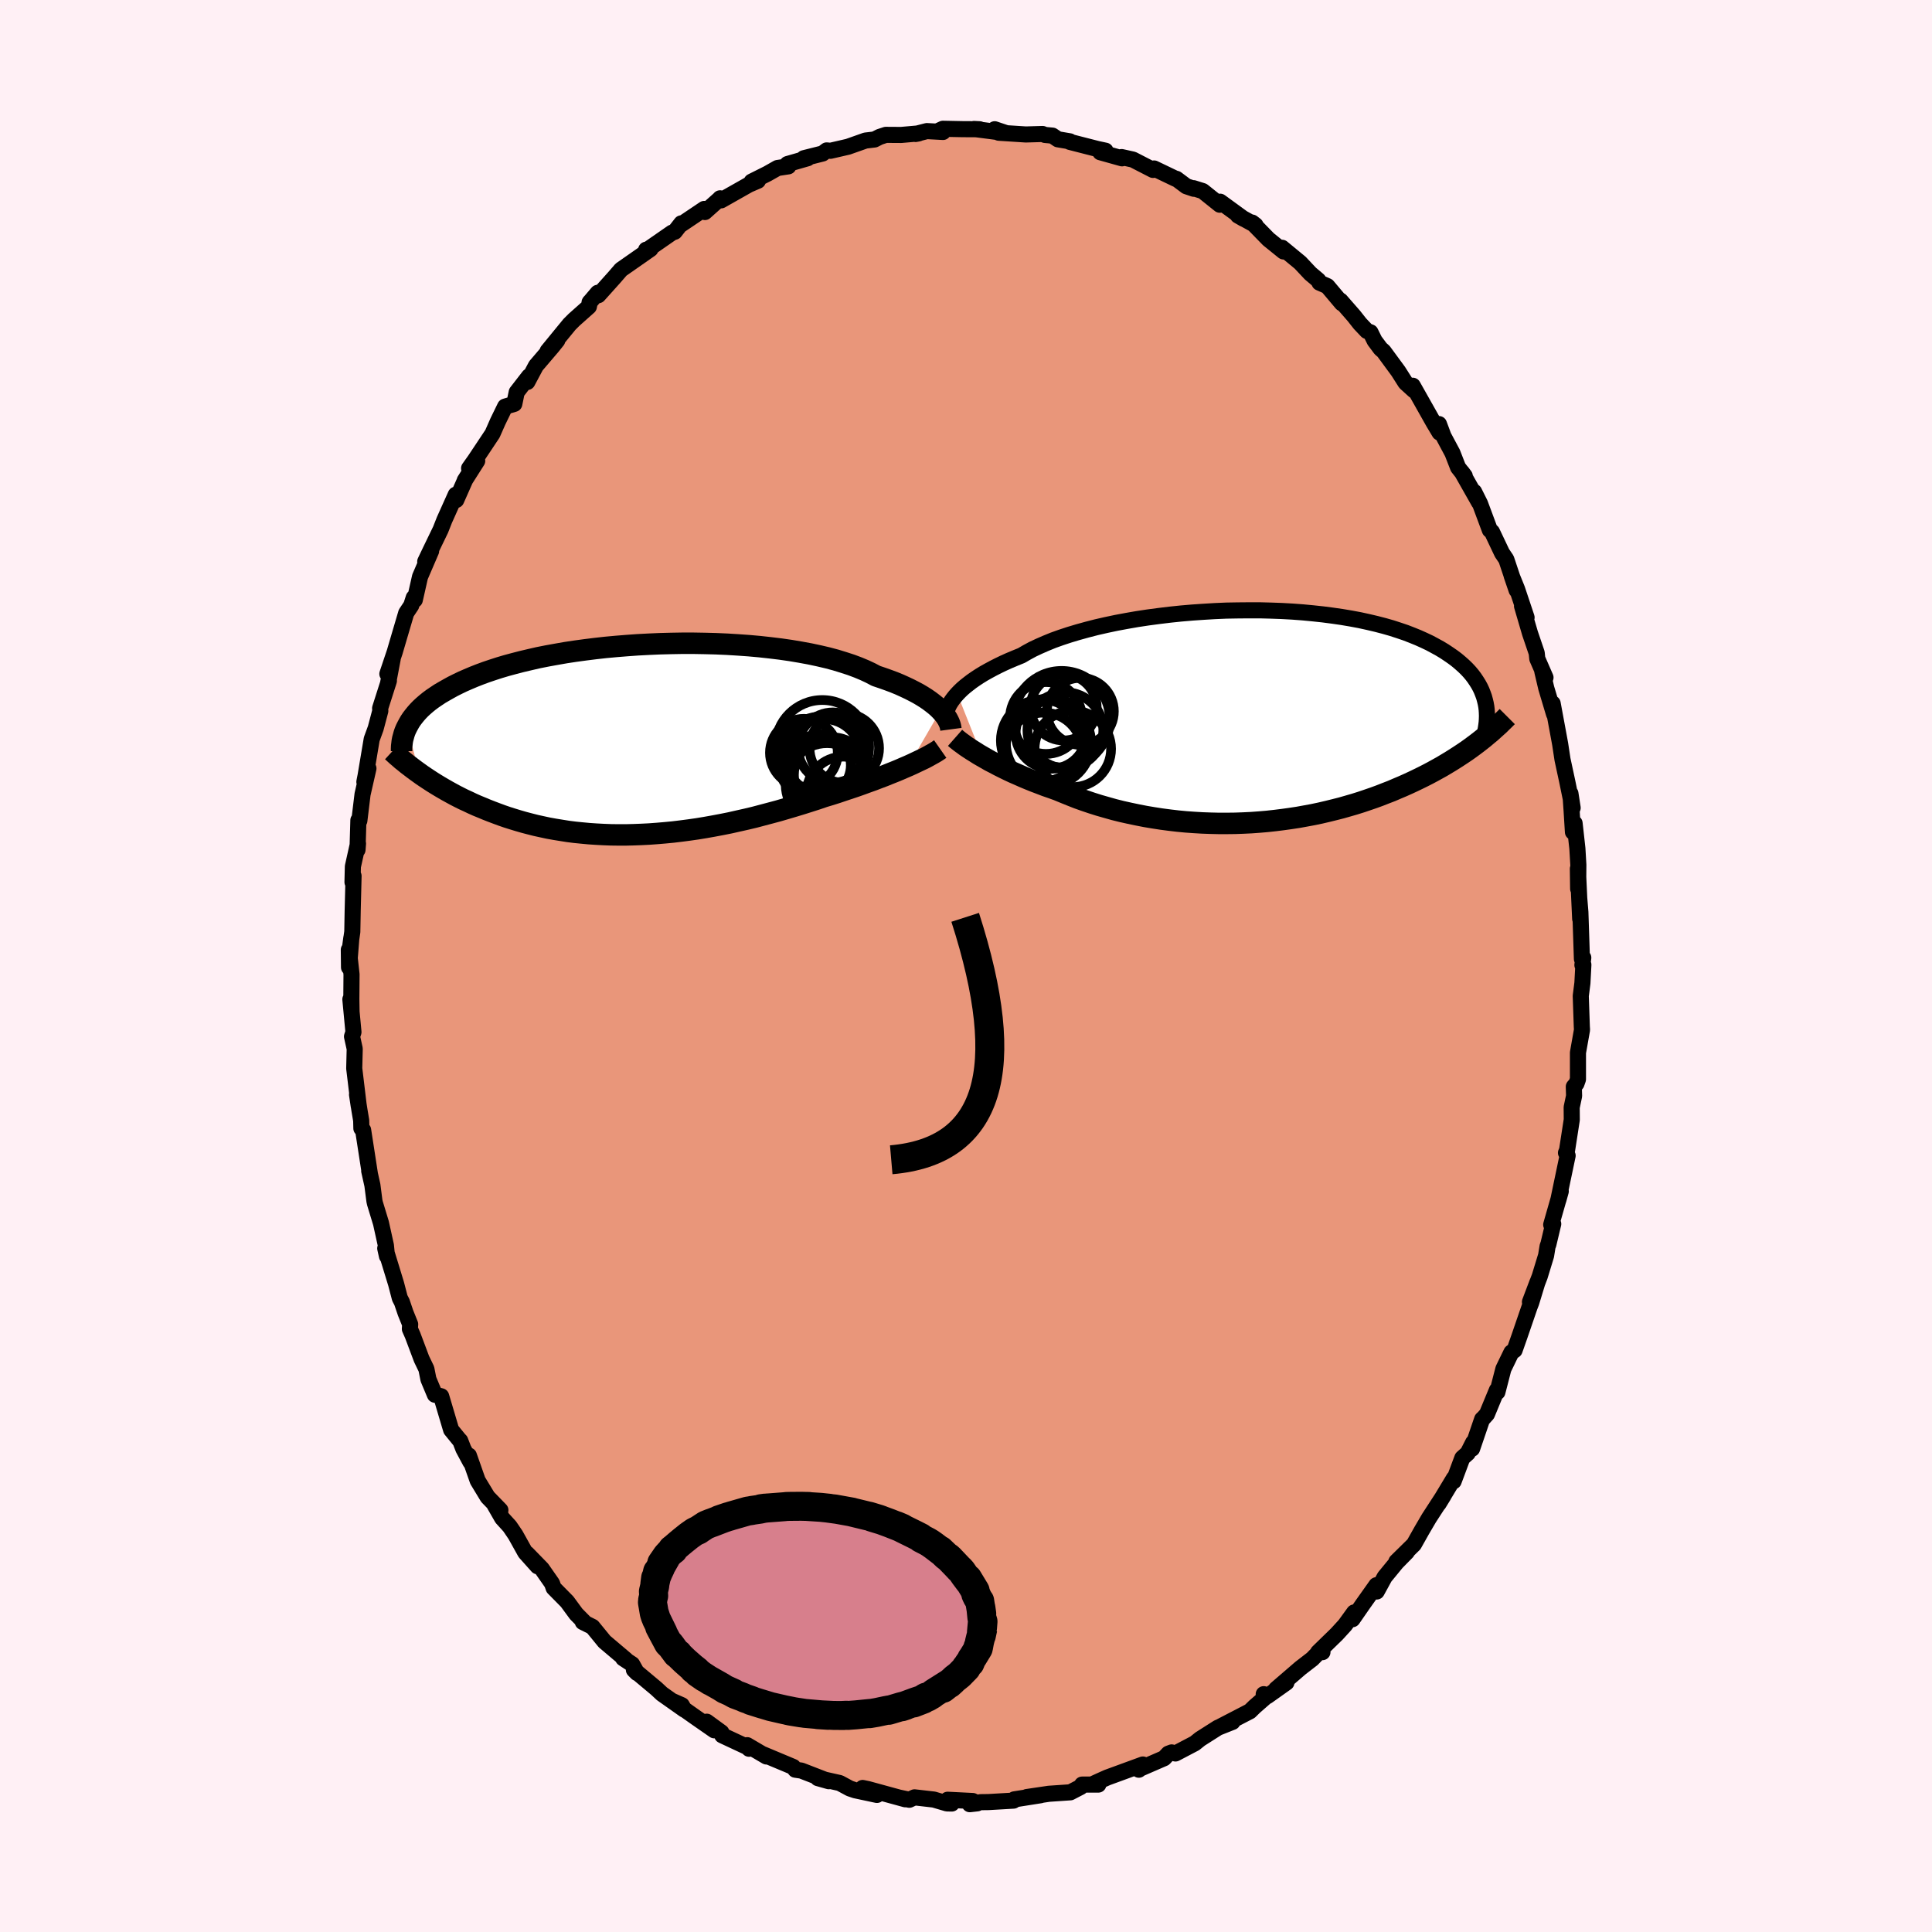 
  <svg viewBox="-100 -100 200 200" xmlns="http://www.w3.org/2000/svg" width="500" height="500" id="face-svg">
    <defs>
      <clipPath id="leftEyeClipPath">
        <polyline points="31.97,-3.06 31.73,-3.3 31.46,-3.54 31.16,-3.78 30.83,-4.03 30.47,-4.28 30.09,-4.52 29.67,-4.77 29.22,-5.01 28.75,-5.25 28.24,-5.49 27.71,-5.73 27.15,-5.96 26.56,-6.18 25.94,-6.4 25.29,-6.62 24.72,-6.92 24.1,-7.21 23.43,-7.49 22.71,-7.76 21.94,-8.01 21.13,-8.26 20.27,-8.49 19.37,-8.7 18.43,-8.9 17.45,-9.08 16.44,-9.25 15.4,-9.4 14.33,-9.53 13.24,-9.65 12.13,-9.75 11,-9.83 9.86,-9.9 8.71,-9.95 7.55,-9.98 6.39,-10 5.22,-10 4.06,-9.98 2.9,-9.95 1.75,-9.9 0.61,-9.84 -0.51,-9.76 -1.62,-9.67 -2.71,-9.57 -3.78,-9.45 -4.82,-9.32 -5.85,-9.18 -6.84,-9.03 -7.81,-8.86 -8.75,-8.69 -9.66,-8.51 -10.53,-8.31 -11.38,-8.11 -12.19,-7.9 -12.97,-7.69 -13.71,-7.47 -14.42,-7.24 -15.1,-7.01 -15.75,-6.77 -16.36,-6.53 -16.95,-6.28 -17.5,-6.04 -18.02,-5.79 -18.52,-5.54 -18.99,-5.28 -19.43,-5.03 -19.86,-4.78 -20.25,-4.52 -20.62,-4.27 -20.97,-4.01 -21.29,-3.75 -21.59,-3.49 -21.87,-3.23 -22.13,-2.96 -22.36,-2.7 -22.57,-2.44 -22.77,-2.18 -22.95,-1.91 -23.1,-1.65 -23.24,-1.39 -22.01,3.44 -21.69,3.67 -21.35,3.9 -21,4.13 -20.65,4.36 -20.28,4.59 -19.9,4.82 -19.51,5.05 -19.11,5.28 -18.71,5.5 -18.29,5.73 -17.86,5.95 -17.42,6.17 -16.96,6.38 -16.5,6.6 -16.03,6.81 -15.54,7.01 -15.04,7.22 -14.53,7.42 -14,7.62 -13.46,7.82 -12.91,8.01 -12.34,8.19 -11.75,8.37 -11.16,8.54 -10.55,8.7 -9.92,8.86 -9.28,9 -8.63,9.14 -7.96,9.26 -7.28,9.37 -6.59,9.48 -5.88,9.57 -5.17,9.64 -4.43,9.71 -3.69,9.76 -2.94,9.8 -2.17,9.83 -1.4,9.84 -0.61,9.84 0.18,9.82 0.98,9.79 1.79,9.75 2.61,9.69 3.44,9.62 4.27,9.54 5.1,9.44 5.94,9.33 6.78,9.21 7.63,9.07 8.47,8.92 9.32,8.76 10.17,8.59 11.01,8.4 11.86,8.21 12.7,8.01 13.53,7.79 14.36,7.57 15.18,7.35 16,7.11 16.81,6.87 17.6,6.63 18.39,6.38 19.17,6.13 19.93,5.87 20.6,5.67 21.26,5.46 21.91,5.24 22.54,5.03 23.17,4.82 23.79,4.6 24.39,4.38 24.98,4.17 25.55,3.95 26.11,3.74 26.65,3.52 27.18,3.31 27.69,3.1 28.17,2.89 28.64,2.69" />
      </clipPath>
      <clipPath id="rightEyeClipPath">
        <polyline points="-30.88,-2.34 -30.64,-2.59 -30.37,-2.85 -30.07,-3.11 -29.74,-3.37 -29.39,-3.64 -29,-3.91 -28.59,-4.18 -28.15,-4.45 -27.67,-4.72 -27.17,-4.99 -26.64,-5.26 -26.08,-5.53 -25.5,-5.79 -24.88,-6.05 -24.24,-6.31 -23.69,-6.63 -23.08,-6.96 -22.42,-7.27 -21.71,-7.58 -20.95,-7.89 -20.14,-8.18 -19.29,-8.46 -18.39,-8.73 -17.45,-8.99 -16.48,-9.24 -15.47,-9.47 -14.43,-9.69 -13.36,-9.89 -12.27,-10.08 -11.15,-10.25 -10.02,-10.4 -8.87,-10.54 -7.71,-10.66 -6.54,-10.76 -5.37,-10.84 -4.2,-10.91 -3.03,-10.96 -1.86,-10.98 -0.7,-10.99 0.45,-10.99 1.58,-10.96 2.7,-10.92 3.79,-10.86 4.87,-10.78 5.92,-10.68 6.95,-10.57 7.95,-10.44 8.92,-10.3 9.87,-10.14 10.78,-9.97 11.65,-9.78 12.5,-9.58 13.31,-9.37 14.08,-9.15 14.82,-8.91 15.53,-8.67 16.2,-8.41 16.84,-8.15 17.44,-7.88 18.01,-7.61 18.55,-7.32 19.06,-7.04 19.54,-6.75 19.99,-6.45 20.41,-6.16 20.81,-5.86 21.18,-5.55 21.53,-5.24 21.85,-4.93 22.14,-4.62 22.41,-4.3 22.65,-3.98 22.87,-3.65 23.07,-3.33 23.25,-3 23.4,-2.68 23.53,-2.35 23.65,-2.02 23.74,-1.69 22.95,2.75 22.59,3.02 22.21,3.3 21.83,3.57 21.43,3.84 21.02,4.11 20.6,4.38 20.17,4.65 19.72,4.92 19.27,5.19 18.8,5.45 18.33,5.71 17.84,5.97 17.33,6.23 16.82,6.48 16.3,6.73 15.76,6.98 15.2,7.23 14.63,7.47 14.05,7.72 13.45,7.95 12.84,8.19 12.21,8.42 11.57,8.64 10.92,8.86 10.25,9.07 9.56,9.27 8.86,9.47 8.15,9.65 7.42,9.83 6.69,10 5.93,10.16 5.17,10.3 4.4,10.44 3.61,10.56 2.82,10.67 2.02,10.77 1.2,10.86 0.38,10.93 -0.45,10.99 -1.28,11.03 -2.12,11.06 -2.96,11.07 -3.81,11.07 -4.66,11.05 -5.51,11.02 -6.36,10.97 -7.21,10.91 -8.05,10.83 -8.9,10.73 -9.74,10.62 -10.58,10.49 -11.41,10.35 -12.23,10.19 -13.04,10.02 -13.85,9.84 -14.65,9.64 -15.43,9.42 -16.2,9.2 -16.96,8.96 -17.7,8.71 -18.43,8.45 -19.14,8.17 -19.83,7.89 -20.51,7.61 -21.12,7.39 -21.73,7.18 -22.33,6.95 -22.91,6.73 -23.48,6.5 -24.03,6.27 -24.57,6.03 -25.1,5.8 -25.61,5.56 -26.1,5.32 -26.58,5.08 -27.03,4.84 -27.48,4.61 -27.9,4.37 -28.3,4.14" />
      </clipPath>
      <filter id="fuzzy">
        <feTurbulence id="turbulence" baseFrequency="0.05" numOctaves="3" type="noise" result="noise" />
        <feDisplacementMap in="SourceGraphic" in2="noise" scale="2" />
      </filter>
      <linearGradient id="rainbowGradient" x1="0%" y1="0%" x2="100%" y2="0%">
        <stop offset="0%" style="stop-color: rgb(233, 236, 239); stop-opacity: 1" />
        <stop offset="50%" style="stop-color: rgb(148, 0, 211); stop-opacity: 1" />
        <stop offset="100%" style="stop-color: rgb(185, 55, 55); stop-opacity: 1" />
      </linearGradient>
    </defs>
    <rect x="-100" y="-100" width="100%" height="100%" fill="rgb(255, 240, 245)" />
    <polyline id="faceContour" points="63.81,-0.1 63.91,-0.13 63.81,1.77 63.64,3.1 63.75,6.3 63.77,6.6 63.35,8.97 63.35,11.73 63.19,12.18 62.92,12.49 62.95,13.45 62.7,14.63 62.71,15.91 62.22,19.08 62.11,19.34 62.28,19.63 61.57,23.02 61.32,24.22 61.57,23.32 60.58,26.78 60.79,26.7 60.28,28.84 60.21,28.99 60.05,29.98 59.39,32.14 58.38,34.78 59.16,32.72 58.51,34.85 58.34,35.29 57.28,38.38 56.79,39.77 56.46,40 55.63,41.71 55.01,44.11 54.96,43.9 53.93,46.39 53.59,46.77 53.43,46.92 52.39,49.97 52.5,49.33 51.94,50.43 51.38,50.93 50.48,53.34 50.51,53.03 48.92,55.67 49.43,54.84 47.93,57.15 47.18,58.43 46.37,59.87 44.55,61.66 45.64,60.66 44.57,61.75 43.34,63.25 42.52,64.75 42.48,64.1 41.09,66.06 40.01,67.62 40.18,66.92 39.23,68.23 38.39,69.15 36.45,71.04 36.9,71.03 36.59,70.97 35.85,71.73 34.62,72.68 32.09,74.86 33.17,74.18 31.2,75.58 30.82,75.38 31.06,75.64 29.87,76.68 29.39,77.15 26.38,78.71 27.59,78.25 26.08,78.85 24.24,80.02 23.68,80.47 21.68,81.52 21.29,81.41 20.95,81.54 20.51,82.01 18.02,83.09 17.89,83.2 18.31,82.66 14.62,84.01 13.86,84.35 13.25,84.63 13.7,84.74 12.02,84.74 11.86,84.99 10.8,85.54 8.59,85.69 6.29,86.03 7.73,85.84 5,86.27 4.92,86.4 2.33,86.55 1.52,86.56 0.39,86.77 1.17,86.68 0.7,86.44 -1.9,86.31 -1.47,86.7 -1.97,86.69 -3.33,86.29 -5.33,86.06 -5.87,86.31 -6.95,86.08 -6.29,86.26 -10.13,85.21 -10.7,85.09 -9.22,85.81 -11.47,85.33 -12.03,85.14 -13.07,84.58 -15.34,84.07 -14.21,84.39 -17.05,83.29 -17.67,83.2 -17.89,82.91 -20.97,81.62 -20.66,81.83 -22.65,80.66 -22.46,81.03 -22.48,80.93 -25.24,79.64 -25.32,79.34 -26.84,78.23 -26.06,79.12 -27.96,77.8 -30.35,76.11 -29.42,76.52 -29.16,76.98 -31.47,75.35 -32.05,74.81 -34.38,72.86 -34.05,73.19 -34.56,72.28 -35.49,71.67 -35.21,71.81 -37.42,69.94 -38.67,68.41 -39.67,67.91 -39.5,67.94 -40.35,67.08 -41.29,65.8 -42.69,64.38 -42.85,63.92 -43.91,62.4 -45.44,60.83 -44.35,62.14 -45.62,60.72 -46.64,58.89 -47.23,58.02 -48.02,57.15 -48.8,55.79 -48.2,56.33 -49.52,54.97 -50.55,53.27 -51.46,50.68 -51.3,51.35 -52.03,49.99 -52.36,49.14 -52.47,49.03 -53.3,48.01 -54.33,44.54 -54.98,44.38 -55.65,42.78 -55.86,41.72 -56.36,40.68 -57.28,38.23 -57.57,37.57 -57.54,37.09 -58.02,35.9 -58.4,34.78 -58.61,34.38 -59,32.89 -60.12,29.23 -59.94,30.04 -60.05,28.93 -60.56,26.62 -61.19,24.55 -61.24,24.32 -61.45,22.69 -61.78,21.21 -61.72,21.45 -62.41,16.98 -62.59,16.81 -62.61,15.99 -62.79,14.92 -63.04,13.31 -62.86,14.51 -63.33,10.6 -63.28,8.57 -63.56,7.3 -63.41,6.84 -63.73,3.45 -63.61,4.65 -63.63,3.44 -63.61,0.87 -63.89,-1.68 -63.87,0.14 -63.63,-2.9 -63.75,-2.01 -63.53,-3.54 -63.49,-5.72 -63.4,-9.32 -63.51,-8.68 -63.47,-10.3 -62.94,-12.68 -62.99,-12.03 -62.9,-15.09 -62.8,-15.04 -62.47,-17.77 -61.86,-20.45 -62.28,-19.06 -62.16,-19.67 -61.52,-23.48 -61.11,-24.6 -60.63,-26.41 -60.65,-26.68 -59.74,-29.53 -59.84,-29.21 -59.35,-31.79 -59.9,-30.24 -59.14,-32.5 -58.62,-34.27 -57.95,-36.54 -57.43,-37.32 -57.17,-38.13 -57.06,-37.9 -56.52,-40.29 -55.37,-42.96 -55.98,-41.87 -55.43,-43.02 -54.39,-45.17 -54,-46.16 -52.82,-48.79 -52.77,-48.24 -51.84,-50.34 -51.89,-50.26 -50.6,-52.29 -51.44,-51.52 -50.83,-52.38 -49.02,-55.1 -48.46,-56.37 -47.71,-57.91 -46.76,-58.19 -46.51,-59.4 -45.24,-61.04 -45.41,-60.46 -44.52,-62.13 -42.83,-64.11 -42.31,-64.76 -43.31,-63.66 -41.05,-66.42 -40.57,-66.9 -39.04,-68.26 -38.94,-68.74 -38.97,-68.69 -38.12,-69.69 -38.06,-69.44 -36.41,-71.28 -35.71,-72.09 -32.66,-74.22 -33.11,-74.15 -33.16,-74.02 -30.42,-75.92 -30.15,-76.01 -29.47,-76.88 -29.48,-76.77 -27.1,-78.37 -27.03,-78.05 -25.54,-79.38 -25.46,-79.47 -25.35,-79.26 -22.47,-80.89 -21.54,-81.29 -22.19,-81.2 -20.55,-82.02 -19.51,-82.61 -18.39,-82.78 -18.48,-83.02 -16.39,-83.62 -16.79,-83.62 -14.84,-84.11 -14.42,-84.43 -14.03,-84.39 -12.21,-84.81 -10.4,-85.45 -9.47,-85.56 -8.94,-85.83 -8.3,-86.04 -6.71,-86.03 -4.9,-86.19 -5.22,-86.13 -4.05,-86.43 -2.38,-86.34 -2.97,-86.4 -2.39,-86.67 -0.36,-86.63 1.41,-86.62 0.83,-86.65 4.16,-86.22 2.97,-86.62 3.39,-86.26 6.19,-86.08 7.93,-86.13 8.18,-86.03 8.95,-85.96 9.51,-85.58 10.75,-85.37 10.75,-85.31 13.6,-84.58 14.44,-84.4 13.9,-84.24 16.15,-83.61 16.11,-83.74 17.28,-83.48 19.36,-82.41 19.47,-82.56 21.7,-81.49 21.78,-81.49 22.81,-80.72 23.58,-80.46 23.55,-80.52 24.51,-80.22 26.27,-78.81 26.31,-79.12 28.74,-77.35 28.15,-77.69 29.97,-76.69 29.62,-76.96 31.31,-75.23 32.87,-73.97 32.72,-74.35 34.6,-72.8 35.65,-71.68 36.47,-70.99 36.59,-70.74 37.41,-70.38 38.91,-68.6 38.77,-68.88 40.15,-67.3 40.79,-66.49 41.5,-65.74 41.87,-65.6 42.3,-64.73 42.92,-63.9 43.23,-63.63 44.75,-61.56 45.5,-60.38 46.38,-59.58 46.25,-60.07 48.41,-56.24 49.02,-55.22 48.96,-56.1 49.43,-54.84 50.36,-53.1 50.94,-51.61 51.63,-50.73 51.33,-51.13 53.11,-47.99 52.6,-49.09 53.21,-47.87 54.23,-45.13 54.45,-44.94 55.49,-42.75 55.93,-42.1 57,-38.9 56.48,-40.42 57.05,-39.01 58.03,-36.08 57.56,-37.26 58.39,-34.43 59.08,-32.4 59.14,-31.81 59.99,-29.86 59.66,-30.5 60.07,-28.76 60.87,-26.09 60.73,-27.18 61.43,-23.4 61.51,-22.96 61.75,-21.38 62.25,-19.06 62.8,-16.37 62.57,-17.86 62.69,-16.13 62.83,-13.87 63,-14.78 63.29,-12.17 63.39,-10.47 63.37,-7.99 63.34,-10.07 63.58,-4.88 63.48,-7.04 63.6,-5.58 63.76,-0.73 63.9,-0.86 63.81,-0.1 63.91,-0.13" fill="rgb(233, 150, 122)" stroke="black" stroke-width="1.667" stroke-linejoin="round" filter="url(#fuzzy)" />
    <g transform="translate(29.98 -25.83)">
      <polyline id="rightCountour" points="-30.88,-2.34 -30.64,-2.59 -30.37,-2.85 -30.07,-3.11 -29.74,-3.37 -29.39,-3.64 -29,-3.91 -28.59,-4.18 -28.15,-4.45 -27.67,-4.72 -27.17,-4.99 -26.64,-5.26 -26.08,-5.53 -25.5,-5.79 -24.88,-6.05 -24.24,-6.31 -23.69,-6.63 -23.08,-6.96 -22.42,-7.27 -21.71,-7.58 -20.95,-7.89 -20.14,-8.18 -19.29,-8.46 -18.39,-8.73 -17.45,-8.99 -16.48,-9.24 -15.47,-9.47 -14.43,-9.69 -13.36,-9.89 -12.27,-10.08 -11.15,-10.25 -10.02,-10.4 -8.87,-10.54 -7.71,-10.66 -6.54,-10.76 -5.37,-10.84 -4.2,-10.91 -3.03,-10.96 -1.86,-10.98 -0.7,-10.99 0.45,-10.99 1.58,-10.96 2.7,-10.92 3.79,-10.86 4.87,-10.78 5.92,-10.68 6.95,-10.57 7.95,-10.44 8.92,-10.3 9.87,-10.14 10.78,-9.97 11.65,-9.78 12.5,-9.58 13.31,-9.37 14.08,-9.15 14.82,-8.91 15.53,-8.67 16.2,-8.41 16.84,-8.15 17.44,-7.88 18.01,-7.61 18.55,-7.32 19.06,-7.04 19.54,-6.75 19.99,-6.45 20.41,-6.16 20.81,-5.86 21.18,-5.55 21.53,-5.24 21.85,-4.93 22.14,-4.62 22.41,-4.3 22.65,-3.98 22.87,-3.65 23.07,-3.33 23.25,-3 23.4,-2.68 23.53,-2.35 23.65,-2.02 23.74,-1.69 22.95,2.75 22.59,3.02 22.21,3.3 21.83,3.57 21.43,3.84 21.02,4.11 20.6,4.38 20.17,4.65 19.72,4.92 19.27,5.19 18.8,5.45 18.33,5.71 17.84,5.97 17.33,6.23 16.82,6.48 16.3,6.73 15.76,6.98 15.2,7.23 14.63,7.47 14.05,7.72 13.45,7.95 12.84,8.19 12.21,8.42 11.57,8.64 10.92,8.86 10.25,9.07 9.56,9.27 8.86,9.47 8.15,9.65 7.42,9.83 6.69,10 5.93,10.16 5.17,10.3 4.4,10.44 3.61,10.56 2.82,10.67 2.02,10.77 1.2,10.86 0.38,10.93 -0.45,10.99 -1.28,11.03 -2.12,11.06 -2.96,11.07 -3.81,11.07 -4.66,11.05 -5.51,11.02 -6.36,10.97 -7.21,10.91 -8.05,10.83 -8.9,10.73 -9.74,10.62 -10.58,10.49 -11.41,10.35 -12.23,10.19 -13.04,10.02 -13.85,9.84 -14.65,9.64 -15.43,9.42 -16.2,9.2 -16.96,8.96 -17.7,8.71 -18.43,8.45 -19.14,8.17 -19.83,7.89 -20.51,7.61 -21.12,7.39 -21.73,7.18 -22.33,6.95 -22.91,6.73 -23.48,6.5 -24.03,6.27 -24.57,6.03 -25.1,5.8 -25.61,5.56 -26.1,5.32 -26.58,5.08 -27.03,4.84 -27.48,4.61 -27.9,4.37 -28.3,4.14" fill="white" stroke="white" stroke-width="0" stroke-linejoin="round" filter="url(#fuzzy)" />
    </g>
    <g transform="translate(-34.6 -23.41)">
      <polyline id="leftCountour" points="31.97,-3.06 31.73,-3.3 31.46,-3.54 31.16,-3.78 30.83,-4.03 30.47,-4.28 30.09,-4.52 29.67,-4.77 29.22,-5.01 28.75,-5.25 28.24,-5.49 27.71,-5.73 27.15,-5.96 26.56,-6.18 25.94,-6.4 25.29,-6.62 24.72,-6.92 24.1,-7.21 23.43,-7.49 22.71,-7.76 21.94,-8.01 21.13,-8.26 20.27,-8.49 19.37,-8.7 18.43,-8.9 17.45,-9.08 16.44,-9.25 15.4,-9.4 14.33,-9.53 13.24,-9.65 12.13,-9.75 11,-9.83 9.86,-9.9 8.71,-9.95 7.55,-9.98 6.39,-10 5.22,-10 4.06,-9.98 2.9,-9.95 1.75,-9.9 0.61,-9.84 -0.51,-9.76 -1.62,-9.67 -2.71,-9.57 -3.78,-9.45 -4.82,-9.32 -5.85,-9.18 -6.84,-9.03 -7.81,-8.86 -8.75,-8.69 -9.66,-8.51 -10.53,-8.31 -11.38,-8.11 -12.19,-7.9 -12.97,-7.69 -13.71,-7.47 -14.42,-7.24 -15.1,-7.01 -15.75,-6.77 -16.36,-6.53 -16.95,-6.28 -17.5,-6.04 -18.02,-5.79 -18.52,-5.54 -18.99,-5.28 -19.43,-5.03 -19.86,-4.78 -20.25,-4.52 -20.62,-4.27 -20.97,-4.01 -21.29,-3.75 -21.59,-3.49 -21.87,-3.23 -22.13,-2.96 -22.36,-2.7 -22.57,-2.44 -22.77,-2.18 -22.95,-1.91 -23.1,-1.65 -23.24,-1.39 -22.01,3.44 -21.69,3.67 -21.35,3.9 -21,4.13 -20.65,4.36 -20.28,4.59 -19.9,4.82 -19.51,5.05 -19.11,5.28 -18.71,5.5 -18.29,5.73 -17.86,5.95 -17.42,6.17 -16.96,6.38 -16.5,6.6 -16.03,6.81 -15.54,7.01 -15.04,7.22 -14.53,7.42 -14,7.62 -13.46,7.82 -12.91,8.01 -12.34,8.19 -11.75,8.37 -11.16,8.54 -10.55,8.7 -9.92,8.86 -9.28,9 -8.63,9.14 -7.96,9.26 -7.28,9.37 -6.59,9.48 -5.88,9.57 -5.17,9.64 -4.43,9.71 -3.69,9.76 -2.94,9.8 -2.17,9.83 -1.4,9.84 -0.61,9.84 0.18,9.82 0.98,9.79 1.79,9.75 2.61,9.69 3.44,9.62 4.27,9.54 5.1,9.44 5.94,9.33 6.78,9.21 7.63,9.07 8.47,8.92 9.32,8.76 10.17,8.59 11.01,8.4 11.86,8.21 12.7,8.01 13.53,7.79 14.36,7.57 15.18,7.35 16,7.11 16.81,6.87 17.6,6.63 18.39,6.38 19.17,6.13 19.93,5.87 20.6,5.67 21.26,5.46 21.91,5.24 22.54,5.03 23.17,4.82 23.79,4.6 24.39,4.38 24.98,4.17 25.55,3.95 26.11,3.74 26.65,3.52 27.18,3.31 27.69,3.1 28.17,2.89 28.64,2.69" fill="white" stroke="white" stroke-width="0" stroke-linejoin="round" filter="url(#fuzzy)" />
    </g>
    <g transform="translate(29.98 -25.83)">
      <polyline id="rightUpper" points="-32.08,-0.27 -32.04,-0.43 -31.98,-0.6 -31.92,-0.78 -31.83,-0.97 -31.73,-1.18 -31.61,-1.39 -31.46,-1.62 -31.29,-1.85 -31.1,-2.09 -30.88,-2.34 -30.64,-2.59 -30.37,-2.85 -30.07,-3.11 -29.74,-3.37 -29.39,-3.64 -29,-3.91 -28.59,-4.18 -28.15,-4.45 -27.67,-4.72 -27.17,-4.99 -26.64,-5.26 -26.08,-5.53 -25.5,-5.79 -24.88,-6.05 -24.24,-6.31 -23.69,-6.63 -23.08,-6.96 -22.42,-7.27 -21.71,-7.58 -20.95,-7.89 -20.14,-8.18 -19.29,-8.46 -18.39,-8.73 -17.45,-8.99 -16.48,-9.24 -15.47,-9.47 -14.43,-9.69 -13.36,-9.89 -12.27,-10.08 -11.15,-10.25 -10.02,-10.4 -8.87,-10.54 -7.71,-10.66 -6.54,-10.76 -5.37,-10.84 -4.2,-10.91 -3.03,-10.96 -1.86,-10.98 -0.7,-10.99 0.45,-10.99 1.58,-10.96 2.7,-10.92 3.79,-10.86 4.87,-10.78 5.92,-10.68 6.95,-10.57 7.95,-10.44 8.92,-10.3 9.87,-10.14 10.78,-9.97 11.65,-9.78 12.5,-9.58 13.31,-9.37 14.08,-9.15 14.82,-8.91 15.53,-8.67 16.2,-8.41 16.84,-8.15 17.44,-7.88 18.01,-7.61 18.55,-7.32 19.06,-7.04 19.54,-6.75 19.99,-6.45 20.41,-6.16 20.81,-5.86 21.18,-5.55 21.53,-5.24 21.85,-4.93 22.14,-4.62 22.41,-4.3 22.65,-3.98 22.87,-3.65 23.07,-3.33 23.25,-3 23.4,-2.68 23.53,-2.35 23.65,-2.02 23.74,-1.69 23.82,-1.36 23.88,-1.03 23.92,-0.7 23.94,-0.38 23.95,-0.05 23.94,0.28 23.92,0.6 23.88,0.92 23.83,1.25 23.77,1.57" fill="none" stroke="black" stroke-width="1.667" stroke-linejoin="round" filter="url(#fuzzy)" />
      <polyline id="rightLower" points="-31.11,2.21 -30.94,2.36 -30.74,2.52 -30.52,2.69 -30.27,2.87 -30,3.07 -29.7,3.27 -29.38,3.48 -29.04,3.69 -28.68,3.92 -28.3,4.14 -27.9,4.37 -27.48,4.61 -27.03,4.84 -26.58,5.08 -26.1,5.32 -25.61,5.56 -25.1,5.8 -24.57,6.03 -24.03,6.27 -23.48,6.5 -22.91,6.73 -22.33,6.95 -21.73,7.18 -21.12,7.39 -20.51,7.61 -19.83,7.89 -19.14,8.17 -18.43,8.45 -17.7,8.71 -16.96,8.96 -16.2,9.2 -15.43,9.42 -14.65,9.64 -13.85,9.84 -13.04,10.02 -12.23,10.19 -11.41,10.35 -10.58,10.49 -9.74,10.62 -8.9,10.73 -8.05,10.83 -7.21,10.91 -6.36,10.97 -5.51,11.02 -4.66,11.05 -3.81,11.07 -2.96,11.07 -2.12,11.06 -1.28,11.03 -0.45,10.99 0.38,10.93 1.2,10.86 2.02,10.77 2.82,10.67 3.61,10.56 4.4,10.44 5.17,10.3 5.93,10.16 6.69,10 7.42,9.83 8.15,9.65 8.86,9.47 9.56,9.27 10.25,9.07 10.92,8.86 11.57,8.64 12.21,8.42 12.84,8.19 13.45,7.95 14.05,7.72 14.63,7.47 15.2,7.23 15.76,6.98 16.3,6.73 16.82,6.48 17.33,6.23 17.84,5.97 18.33,5.71 18.8,5.45 19.27,5.19 19.72,4.92 20.17,4.65 20.6,4.38 21.02,4.11 21.43,3.84 21.83,3.57 22.21,3.3 22.59,3.02 22.95,2.75 23.31,2.47 23.65,2.2 23.98,1.92 24.31,1.65 24.62,1.37 24.92,1.1 25.22,0.83 25.5,0.55 25.78,0.28 26.05,0.01" fill="none" stroke="black" stroke-width="2.222" stroke-linejoin="round" filter="url(#fuzzy)" />
      <circle r="4.246" cx="-22.122" cy="2.492" stroke="black" fill="none" stroke-width="1.0" filter="url(#fuzzy)" clip-path="url(#rightEyeClipPath)" /><circle r="3.72" cx="-21.702" cy="0.157" stroke="black" fill="none" stroke-width="1.0" filter="url(#fuzzy)" clip-path="url(#rightEyeClipPath)" /><circle r="3.96" cx="-18.922" cy="3.352" stroke="black" fill="none" stroke-width="1.0" filter="url(#fuzzy)" clip-path="url(#rightEyeClipPath)" /><circle r="3.468" cx="-18.142" cy="-0.533" stroke="black" fill="none" stroke-width="1.0" filter="url(#fuzzy)" clip-path="url(#rightEyeClipPath)" /><circle r="3.672" cx="-21.172" cy="1.742" stroke="black" fill="none" stroke-width="1.0" filter="url(#fuzzy)" clip-path="url(#rightEyeClipPath)" /><circle r="3.422" cx="-19.872" cy="-0.938" stroke="black" fill="none" stroke-width="1.0" filter="url(#fuzzy)" clip-path="url(#rightEyeClipPath)" /><circle r="4.41" cx="-21.442" cy="2.737" stroke="black" fill="none" stroke-width="1.0" filter="url(#fuzzy)" clip-path="url(#rightEyeClipPath)" /><circle r="4.994" cx="-20.082" cy="0.277" stroke="black" fill="none" stroke-width="1.0" filter="url(#fuzzy)" clip-path="url(#rightEyeClipPath)" /><circle r="4.014" cx="-21.957" cy="3.612" stroke="black" fill="none" stroke-width="1.0" filter="url(#fuzzy)" clip-path="url(#rightEyeClipPath)" /><circle r="3.928" cx="-19.692" cy="1.427" stroke="black" fill="none" stroke-width="1.0" filter="url(#fuzzy)" clip-path="url(#rightEyeClipPath)" />
      </g>
    <g transform="translate(-34.6 -23.41)">
      <polyline id="leftUpper" points="33.04,-1.09 33.02,-1.24 32.99,-1.4 32.94,-1.57 32.87,-1.76 32.78,-1.95 32.67,-2.16 32.53,-2.38 32.37,-2.6 32.18,-2.83 31.97,-3.06 31.73,-3.3 31.46,-3.54 31.16,-3.78 30.83,-4.03 30.47,-4.28 30.09,-4.52 29.67,-4.77 29.22,-5.01 28.75,-5.25 28.24,-5.49 27.71,-5.73 27.15,-5.96 26.56,-6.18 25.94,-6.4 25.29,-6.62 24.72,-6.92 24.1,-7.21 23.43,-7.49 22.71,-7.76 21.94,-8.01 21.13,-8.26 20.27,-8.49 19.37,-8.7 18.43,-8.9 17.45,-9.08 16.44,-9.25 15.4,-9.4 14.33,-9.53 13.24,-9.65 12.13,-9.75 11,-9.83 9.86,-9.9 8.71,-9.95 7.55,-9.98 6.39,-10 5.22,-10 4.06,-9.98 2.9,-9.95 1.75,-9.9 0.61,-9.84 -0.51,-9.76 -1.62,-9.67 -2.71,-9.57 -3.78,-9.45 -4.82,-9.32 -5.85,-9.18 -6.84,-9.03 -7.81,-8.86 -8.75,-8.69 -9.66,-8.51 -10.53,-8.31 -11.38,-8.11 -12.19,-7.9 -12.97,-7.69 -13.71,-7.47 -14.42,-7.24 -15.1,-7.01 -15.75,-6.77 -16.36,-6.53 -16.95,-6.28 -17.5,-6.04 -18.02,-5.79 -18.52,-5.54 -18.99,-5.28 -19.43,-5.03 -19.86,-4.78 -20.25,-4.52 -20.62,-4.27 -20.97,-4.01 -21.29,-3.75 -21.59,-3.49 -21.87,-3.23 -22.13,-2.96 -22.36,-2.7 -22.57,-2.44 -22.77,-2.18 -22.95,-1.91 -23.1,-1.65 -23.24,-1.39 -23.37,-1.13 -23.48,-0.87 -23.57,-0.61 -23.64,-0.35 -23.71,-0.1 -23.76,0.16 -23.79,0.42 -23.82,0.67 -23.83,0.92 -23.83,1.17" fill="none" stroke="black" stroke-width="2.222" stroke-linejoin="round" filter="url(#fuzzy)" />
      <polyline id="leftLower" points="31.93,0.95 31.73,1.09 31.5,1.24 31.23,1.4 30.94,1.56 30.62,1.74 30.28,1.92 29.9,2.1 29.5,2.29 29.08,2.49 28.64,2.69 28.17,2.89 27.69,3.1 27.18,3.31 26.65,3.52 26.11,3.74 25.55,3.95 24.98,4.17 24.39,4.38 23.79,4.6 23.17,4.82 22.54,5.03 21.91,5.24 21.26,5.46 20.6,5.67 19.93,5.87 19.17,6.13 18.39,6.38 17.6,6.63 16.81,6.87 16,7.11 15.18,7.35 14.36,7.57 13.53,7.79 12.7,8.01 11.86,8.21 11.01,8.4 10.17,8.59 9.32,8.76 8.47,8.92 7.63,9.07 6.78,9.21 5.94,9.33 5.1,9.44 4.27,9.54 3.44,9.62 2.61,9.69 1.79,9.75 0.98,9.79 0.18,9.82 -0.61,9.84 -1.4,9.84 -2.17,9.83 -2.94,9.8 -3.69,9.76 -4.43,9.71 -5.17,9.64 -5.88,9.57 -6.59,9.48 -7.28,9.37 -7.96,9.26 -8.63,9.14 -9.28,9 -9.92,8.86 -10.55,8.7 -11.16,8.54 -11.75,8.37 -12.34,8.19 -12.91,8.01 -13.46,7.82 -14,7.62 -14.53,7.42 -15.04,7.22 -15.54,7.01 -16.03,6.81 -16.5,6.6 -16.96,6.38 -17.42,6.17 -17.86,5.95 -18.29,5.73 -18.71,5.5 -19.11,5.28 -19.51,5.05 -19.9,4.82 -20.28,4.59 -20.65,4.36 -21,4.13 -21.35,3.9 -21.69,3.67 -22.01,3.44 -22.33,3.21 -22.64,2.98 -22.94,2.75 -23.23,2.53 -23.51,2.3 -23.79,2.08 -24.05,1.85 -24.31,1.63 -24.55,1.41 -24.79,1.19" fill="none" stroke="black" stroke-width="2.222" stroke-linejoin="round" filter="url(#fuzzy)" />
      <circle r="3.208" cx="19.471" cy="2.631" stroke="black" fill="none" stroke-width="1.0" filter="url(#fuzzy)" clip-path="url(#leftEyeClipPath)" /><circle r="3.902" cx="19.861" cy="1.736" stroke="black" fill="none" stroke-width="1.0" filter="url(#fuzzy)" clip-path="url(#leftEyeClipPath)" /><circle r="4.844" cx="19.726" cy="0.721" stroke="black" fill="none" stroke-width="1.0" filter="url(#fuzzy)" clip-path="url(#leftEyeClipPath)" /><circle r="3.51" cx="17.816" cy="1.331" stroke="black" fill="none" stroke-width="1.0" filter="url(#fuzzy)" clip-path="url(#leftEyeClipPath)" /><circle r="3.794" cx="21.896" cy="5.531" stroke="black" fill="none" stroke-width="1.0" filter="url(#fuzzy)" clip-path="url(#leftEyeClipPath)" /><circle r="3.91" cx="20.696" cy="3.636" stroke="black" fill="none" stroke-width="1.0" filter="url(#fuzzy)" clip-path="url(#leftEyeClipPath)" /><circle r="3.638" cx="20.831" cy="0.796" stroke="black" fill="none" stroke-width="1.0" filter="url(#fuzzy)" clip-path="url(#leftEyeClipPath)" /><circle r="3.598" cx="22.001" cy="0.866" stroke="black" fill="none" stroke-width="1.0" filter="url(#fuzzy)" clip-path="url(#leftEyeClipPath)" /><circle r="4.28" cx="20.216" cy="4.621" stroke="black" fill="none" stroke-width="1.0" filter="url(#fuzzy)" clip-path="url(#leftEyeClipPath)" /><circle r="4.518" cx="19.676" cy="2.091" stroke="black" fill="none" stroke-width="1.0" filter="url(#fuzzy)" clip-path="url(#leftEyeClipPath)" />
    </g>
    <g id="hairs">
      
    </g>
    
        <g id="lineNose">
        <path d="M -7.74,20.06 Q 7.57, 18.735 -0.085, -5.038" fill="none" stroke="black" stroke-width="3" stroke-linejoin="round" filter="url(#fuzzy)"></path>
        </g>
      
    <g id="mouth">
      <polyline points="1.75,68.56 1.59,69.31 1.53,69.43 1.4,69.96 1.3,70.5 1.24,70.51 1.27,70.63 0.72,71.53 0.58,71.73 0.42,72.14 0.34,72.14 -0.11,72.81 -0.01,72.63 0.04,72.65 -0.66,73.37 -0.98,73.63 -1.11,73.72 -1.73,74.3 -1.39,73.99 -2.39,74.78 -1.85,74.33 -3.34,75.27 -3.52,75.42 -3.98,75.69 -4.13,75.68 -4.26,75.75 -4.4,75.9 -5.41,76.29 -4.8,76.02 -5.27,76.18 -6.63,76.68 -6.24,76.55 -6.76,76.68 -8,77.05 -7.96,77.01 -8.34,77.08 -9.23,77.27 -9.99,77.4 -9.91,77.37 -11.39,77.52 -12.21,77.58 -12.51,77.57 -12.36,77.56 -13,77.59 -12.64,77.59 -13.73,77.58 -15.35,77.5 -14.26,77.57 -14.72,77.54 -16.67,77.37 -17.39,77.26 -17.05,77.32 -18.2,77.13 -18.48,77.07 -17.93,77.17 -18.78,77 -20.22,76.67 -21.11,76.4 -21.51,76.28 -21.06,76.42 -22.27,76.04 -22.16,76.05 -22.88,75.8 -23.14,75.68 -23.89,75.4 -24.36,75.14 -24.07,75.27 -24.89,74.9 -24.93,74.89 -25.39,74.6 -26.68,73.87 -26.45,74.02 -27.77,73.16 -27.05,73.66 -28.2,72.79 -27.89,72.97 -28.37,72.59 -29.12,71.93 -29.75,71.32 -29.8,71.22 -29.93,71.19 -30.31,70.68 -30.62,70.26 -30.91,69.93 -30.48,70.44 -30.81,70.11 -31.32,69.16 -31.72,68.4 -31.36,69.03 -32,67.72 -32.06,67.6 -32.24,67.04 -32.16,67.35 -32.27,67 -32.38,66.34 -32.44,66 -32.46,65.87 -32.39,65.44 -32.44,65.63 -32.33,65.2 -32.36,64.75 -32.23,64.21 -32.13,63.35 -32.21,63.97 -31.93,62.71 -32.07,63.31 -31.86,62.79 -31.62,62.28 -31.81,62.56 -31.08,61.28 -31.5,61.83 -30.97,61.06 -30.63,60.69 -30.29,60.43 -30.41,60.4 -30.18,60.22 -29.68,59.79 -29.27,59.45 -28.67,58.97 -28.13,58.59 -27.71,58.38 -27.67,58.37 -27.78,58.43 -27.03,57.94 -26.92,57.87 -26.45,57.68 -26.27,57.62 -25.13,57.18 -25.57,57.33 -24.66,57.02 -24.47,56.97 -24.32,56.92 -22.61,56.43 -22.19,56.37 -22.2,56.36 -21.31,56.23 -20.8,56.12 -21.23,56.18 -20.51,56.1 -20.46,56.1 -18.75,55.97 -18.62,55.95 -18.23,55.94 -17.07,55.93 -16.24,55.95 -16.53,55.94 -16.44,55.95 -15.03,56.04 -14.09,56.14 -14.3,56.12 -13.35,56.25 -13.56,56.21 -13.84,56.18 -13.4,56.24 -11.79,56.53 -11.87,56.52 -10.18,56.93 -10.02,56.96 -9.03,57.26 -8.75,57.36 -9.76,57.06 -8.74,57.37 -7.95,57.66 -6.63,58.18 -7.2,57.94 -6.49,58.26 -6.62,58.21 -5.32,58.85 -4.71,59.16 -4.66,59.24 -3.98,59.59 -3.7,59.76 -3.33,60.02 -2.52,60.64 -2.67,60.48 -2.01,61.11 -1.82,61.23 -1.17,61.9 -1.7,61.34 -0.77,62.32 -0.67,62.43 -0.63,62.45 -0.44,62.66 -0.16,63.07 0.32,63.71 0.18,63.42 0.95,64.69 0.88,64.6 1.17,65.35 1.02,65.04 1.38,65.72 1.42,65.74 1.47,66.07 1.63,67.05 1.54,66.42 1.65,67.51 1.76,67.86 1.71,68.51 1.7,67.88 1.59,69.07" fill="rgb(215,127,140)" stroke="black" stroke-width="3" stroke-linejoin="round" filter="url(#fuzzy)" />
    </g>
  </svg>
  